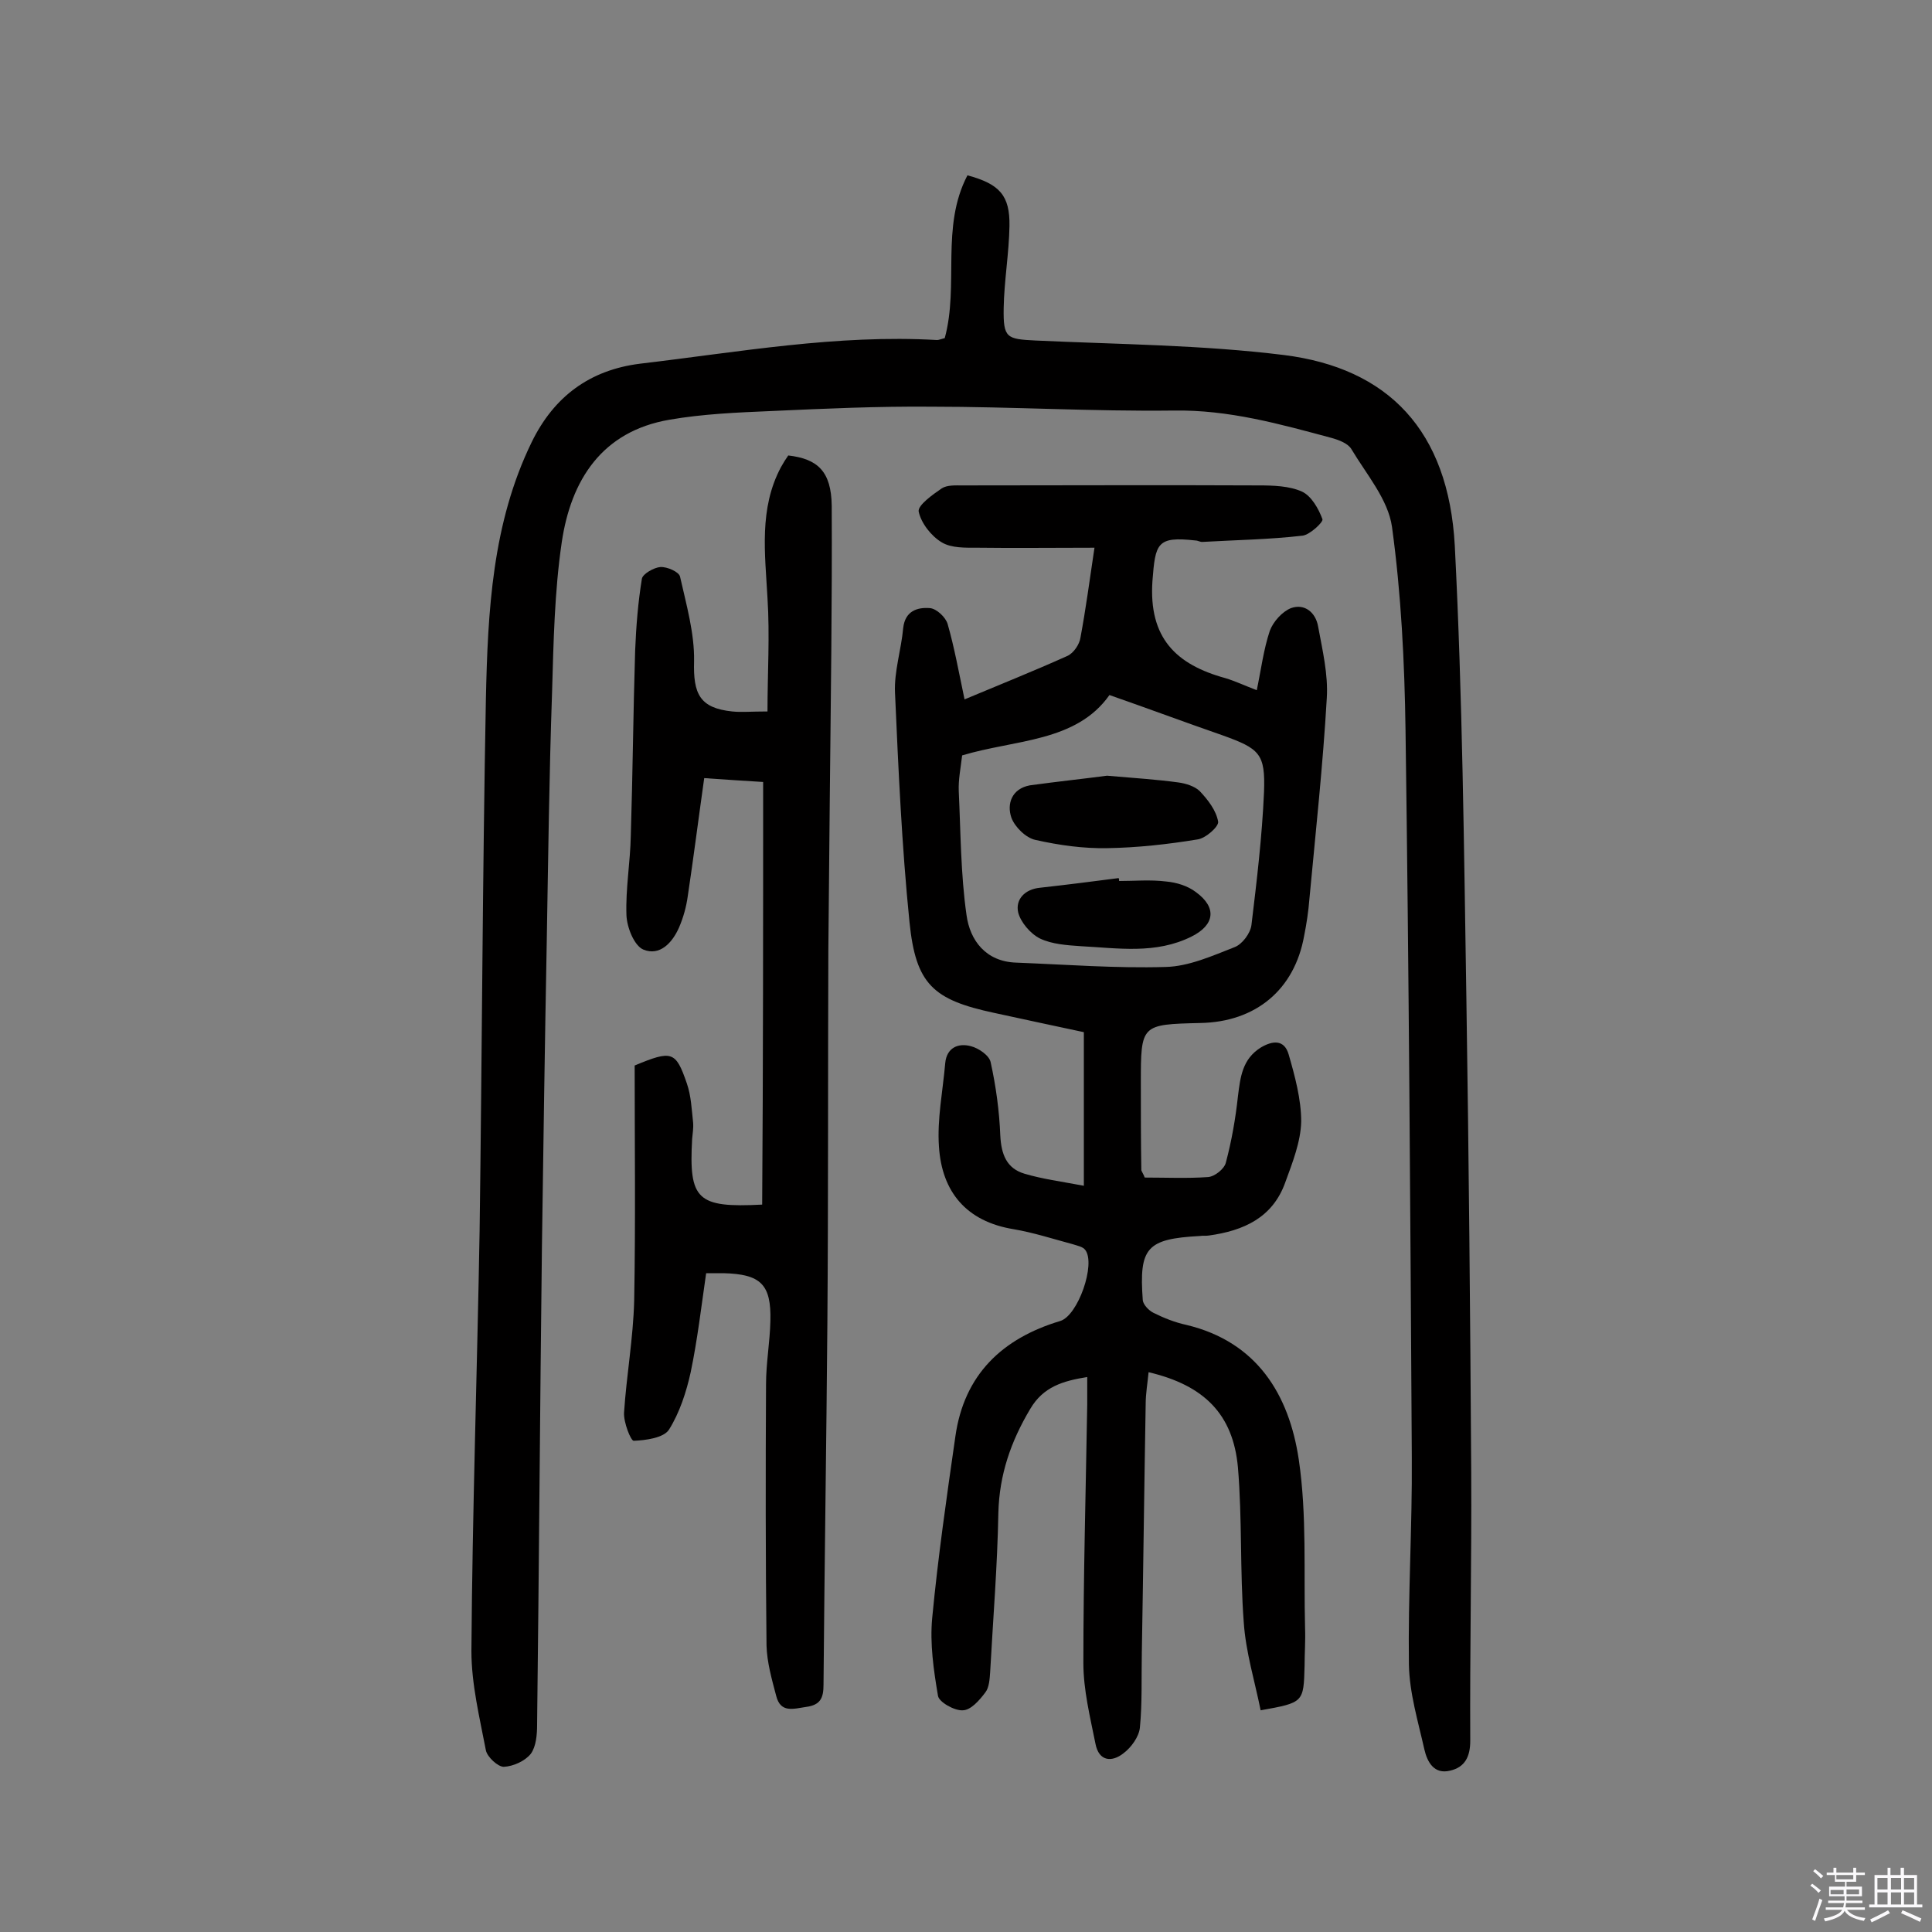 <svg enable-background="new 0 0 400 400" viewBox="0 0 400 400" xmlns="http://www.w3.org/2000/svg"><rect x="0" y="0" width="400" height="400" fill="#808080" stroke="none"/><path d="m374.8 390.4.4-.4c.7.5 1.3 1 1.8 1.4l-.5.5c-.5-.6-1.1-1.1-1.7-1.5zm1 7.3-.6-.3c.5-1.4 1.1-2.8 1.5-4.3.2.1.4.2.6.3-.5 1.3-1 2.8-1.5 4.3zm-.4-10.3.4-.4c.4.3 1 .8 1.7 1.4l-.5.5c-.4-.5-1-1-1.6-1.5zm2.5.3h1.7v-1h.6v1h3.5v-1h.6v1h1.8v.5h-1.8v1.4h-2v1h3.2v2h-3.2v.9h3.3v.5h-3.4c0 .3-.1.6-.1.9h4v.5h-3.7c.7.9 1.9 1.5 3.8 1.7-.1.2-.2.4-.3.6-2.1-.4-3.5-1.1-4-2.1-.4 1-1.8 1.7-4 2.2-.1-.2-.2-.4-.3-.6 2.1-.4 3.4-1 3.8-1.8h-3.4v-.5h3.6c.1-.3.1-.6.2-.9h-3.3v-.5h3.4c0-.3 0-.6 0-.9h-3.2v-2h3.3v-1h-2.1v-1.4h-1.7v-.5zm1.1 3.5v1h2.7c0-.3 0-.4 0-.4 0-.1 0-.2 0-.2 0-.1 0-.2 0-.3h-2.7zm1.2-3v.9h3.5v-.9zm4.7 3h-2.6v.6.4h2.6z" fill="#fbfafc"/><path d="m393.6 386.7h.6v1.5h2.7v6.1h1.1v.6h-11v-.6h1.1v-6.1h2.7v-1.5h.6v1.5h2.1v-1.5zm-2.7 8.8.4.6c-1.2.6-2.5 1.3-3.8 1.9-.1-.2-.2-.4-.3-.6 1.2-.6 2.5-1.2 3.7-1.9zm-2.2-6.7v2.4h2.1v-2.4zm0 3v2.5h2.1v-2.5zm2.8-3v2.4h2.1v-2.4zm0 3v2.5h2.1v-2.5zm6 6.1c-1.4-.7-2.7-1.3-3.9-1.8l.3-.6c1.5.6 2.7 1.2 3.9 1.7zm-1.2-9.1h-2.1v2.4h2.1zm-2.1 3v2.5h2.1v-2.5z" fill="#fbfafc"/><g fill="#010000"><path d="m237 243.8c4.4 0 8.8.2 13.1-.1 1.4-.1 3.4-1.7 3.7-3 1.2-4.5 2-9.1 2.5-13.7.5-4 .9-7.7 4.7-10.1 2.5-1.5 4.9-1.7 5.8 1.4 1.3 4.5 2.6 9.3 2.6 13.9-.1 4.2-1.8 8.5-3.3 12.6-2.6 7.3-8.6 10-15.8 11-.6.1-1.3 0-1.9.1-11 .6-12.6 2.4-11.8 13.3.1.9 1.2 2.1 2.2 2.6 2.2 1.1 4.5 2 6.8 2.5 14.7 3.5 21.3 14.5 23.3 27.9 1.7 11.5 1 23.3 1.3 34.9.1 2.6-.1 5.2-.1 7.8-.2 7.6-.2 7.6-9.1 9.2-1.2-6-3.1-12.1-3.5-18.3-.8-10.6-.3-21.3-1.2-32-1-11-7-17-18.5-19.7-.2 2.2-.6 4.4-.6 6.6-.3 17.2-.5 34.4-.8 51.6-.1 5.2.1 10.3-.4 15.4-.2 1.9-1.8 4.1-3.4 5.3-2.4 1.9-5.1 1.7-5.8-2-1.1-5.5-2.5-11.1-2.5-16.7 0-17.8.5-35.7.8-53.5 0-1.8 0-3.6 0-5.7-5 .8-9.1 2-11.8 6.6-4 6.7-6.4 13.6-6.6 21.5-.2 11-1.1 22-1.7 33-.1 1.4-.2 3.2-1 4.2-1.2 1.6-3 3.7-4.7 3.7-1.7.1-4.9-1.7-5.1-3-.9-5.3-1.7-10.8-1.2-16.1 1.2-12.6 3-25.1 4.8-37.6 1.8-12.8 9.7-20.3 21.7-23.9 3.7-1.1 7.4-11.8 5.2-14.7-.5-.7-1.7-.9-2.6-1.2-4.1-1.1-8.1-2.4-12.2-3.1-9.9-1.6-14.9-7.8-15.5-17.1-.4-5.7.8-11.5 1.3-17.3.3-3.2 2.7-4.2 5.3-3.5 1.6.4 3.8 1.9 4.1 3.3 1.1 5 1.8 10.1 2 15.2.2 3.9 1.3 6.8 5 7.9s7.5 1.6 12.3 2.5c0-11 0-21.1 0-31.8-5.7-1.2-12.1-2.6-18.6-4-12.6-2.7-16.2-5.9-17.5-18.8-1.6-15.8-2.3-31.7-3-47.5-.2-4.4 1.3-8.9 1.7-13.4.4-3.5 2.9-4.3 5.5-4.1 1.4.1 3.3 1.9 3.7 3.3 1.4 4.9 2.3 9.9 3.5 15.6 7.4-3.1 14.4-5.9 21.3-9 1.3-.6 2.5-2.4 2.7-3.8 1.1-5.9 1.9-11.9 2.9-18.6-8.9 0-16.5.1-24.1 0-2.6 0-5.5.1-7.5-1.1-2.2-1.3-4.3-4-4.8-6.4-.2-1.3 2.9-3.5 4.8-4.8 1.1-.7 2.8-.6 4.2-.6 20.5 0 40.9-.1 61.4 0 3 0 6.4.1 9 1.3 1.9.9 3.4 3.5 4.2 5.7.2.6-2.6 3.2-4.1 3.4-6.9.8-13.8.9-20.8 1.3-.5 0-.9-.3-1.4-.3-8-.9-8.3.6-8.9 8.4-.8 11.8 4.9 17.3 15.1 20.1 2 .6 3.9 1.5 6.5 2.5.9-4.3 1.4-8.4 2.7-12.3.7-1.9 2.6-4 4.4-4.7 2.8-1 5.1.9 5.6 3.8.9 4.9 2.1 9.9 1.8 14.8-.8 13.9-2.3 27.7-3.6 41.6-.2 2.6-.6 5.2-1.1 7.7-2 11.1-10 17.8-21.5 18-12.3.3-12.3.3-12.3 12.5 0 6 0 12 .1 18 .2.5.5.9.7 1.5zm-37.8-87.4c-.3 2.6-.8 5-.7 7.4.4 8.5.4 17.2 1.6 25.6.7 5.3 4 9.7 10.3 9.9 10.3.4 20.6 1.2 30.9.9 4.8-.1 9.7-2.3 14.3-4.1 1.6-.6 3.3-2.9 3.5-4.6 1.1-9.1 2.2-18.3 2.6-27.5.3-8-.9-9-8.7-11.8-7.5-2.6-15-5.4-23.3-8.3-6.9 9.8-19.6 9.2-30.5 12.5z"/><path d="m195.6 70c3-11-.9-23 4.7-33.7 6.7 1.8 8.8 4.2 8.7 10.5-.1 5.7-1.1 11.3-1.2 17-.1 6.2.6 6.4 6.6 6.7 17.2.8 34.4.9 51.4 3 21.6 2.7 34.1 15.6 35.4 39.5 1.6 31.3 1.9 62.6 2.4 93.9.5 32.6.8 65.3 1 97.9.1 18.5-.3 37-.2 55.6 0 3.3-1.1 5.5-4.2 6.2-3.3.8-4.7-1.8-5.3-4.4-1.3-5.8-3.1-11.7-3.2-17.6-.2-14.3.7-28.5.6-42.8-.3-50.2-.6-100.4-1.3-150.6-.2-14.1-.9-28.2-2.8-42.1-.8-5.7-5.3-10.9-8.4-16.1-.7-1.2-2.6-1.9-4-2.3-10.8-2.9-21.4-5.9-32.9-5.7-16.7.2-33.4-.8-50.1-.8-11-.1-22.1.4-33.1.9-7.1.3-14.2.6-21.1 1.8-14 2.4-20.4 12.5-22.3 25.4-1.5 10.2-1.7 20.7-2 31-.6 17.2-.8 34.4-1.1 51.6-.4 21.1-.7 42.2-1 63.3-.4 33-.6 65.9-1 98.9 0 2-.2 4.5-1.3 6-1.2 1.5-3.6 2.6-5.6 2.7-1.2 0-3.4-2-3.7-3.4-1.3-6.8-3-13.7-3-20.6.2-29 1.2-58.1 1.7-87.1.5-36.7.6-73.4 1.3-110.1.4-18.1 1.3-36.3 9.5-53.1 4.6-9.4 12-14.9 22.4-16.2 20.4-2.4 40.8-6.1 61.5-4.9.4 0 .8-.2 1.6-.4z"/><path d="m158 161.9c-3.6-.2-7.7-.5-12.2-.8-1.2 8.5-2.2 16.4-3.4 24.4-.3 2.2-.9 4.4-1.8 6.5-1.4 3.2-4 6-7.4 4.6-1.9-.8-3.4-4.6-3.5-7.1-.2-5.5.8-11 .9-16.5.4-12.8.5-25.6.9-38.3.2-5 .6-10 1.4-14.9.2-1 2.5-2.3 3.8-2.4 1.4-.1 3.9 1 4.1 2 1.3 5.8 3 11.7 2.9 17.5-.2 6.8 1.2 9.7 7.9 10.4 1.9.2 3.9 0 7.3 0 0-7.9.5-15.7 0-23.5-.5-9.2-1.8-18.5 2.8-27.1.5-.9 1-1.7 1.5-2.4 6.1.7 8.9 3.3 9 10.4.1 20.1-.2 40.3-.4 60.4-.1 10.6-.2 21.1-.3 31.7-.1 25.7 0 51.3-.2 77-.2 25-.6 50-.8 75 0 2.7-.6 4.2-3.6 4.6-2.7.4-5.3 1.3-6.2-2.3-.9-3.4-1.9-6.9-2-10.4-.2-18-.2-36.1-.1-54.1 0-4.4.8-8.7.9-13.1.2-7.6-2-9.7-9.7-9.9-1 0-1.9 0-3.6 0-1 6.9-1.8 13.8-3.2 20.5-.9 4.1-2.3 8.4-4.5 11.9-1.1 1.7-4.8 2.2-7.3 2.3-.6 0-2.1-3.8-2-5.8.5-7.7 1.9-15.4 2.1-23.2.3-16.4.1-32.8.1-48.7 7.7-3.2 8.5-3 10.8 3.7.9 2.6 1 5.4 1.3 8.1.1 1.1-.1 2.3-.2 3.4-.7 12.6 1 14.3 14.5 13.6.2-28.8.2-57.8.2-87.5z"/><path d="m229.2 160.6c5.9.5 10.4.8 14.8 1.4 1.5.2 3.4.8 4.4 1.8 1.7 1.8 3.4 4 3.8 6.3.2 1-2.6 3.5-4.3 3.7-6.1 1-12.4 1.7-18.6 1.8-5 .1-10-.6-14.9-1.7-2-.4-4.3-2.7-5-4.6-1-2.9.1-6 3.8-6.7 5.8-.8 11.5-1.4 16-2z"/><path d="m231.7 182.4c3.2 0 6.5-.3 9.7.1 2.2.2 4.5.9 6.2 2.2 4.4 3.2 3.9 6.8-.9 9.2-7.4 3.7-15.2 2.4-22.9 2-2.9-.2-6-.4-8.5-1.6-2-1-4-3.4-4.5-5.4-.6-2.7 1.4-4.8 4.5-5.1 5.4-.6 10.9-1.3 16.3-2 .1.2.1.4.1.6z"/></g></svg>